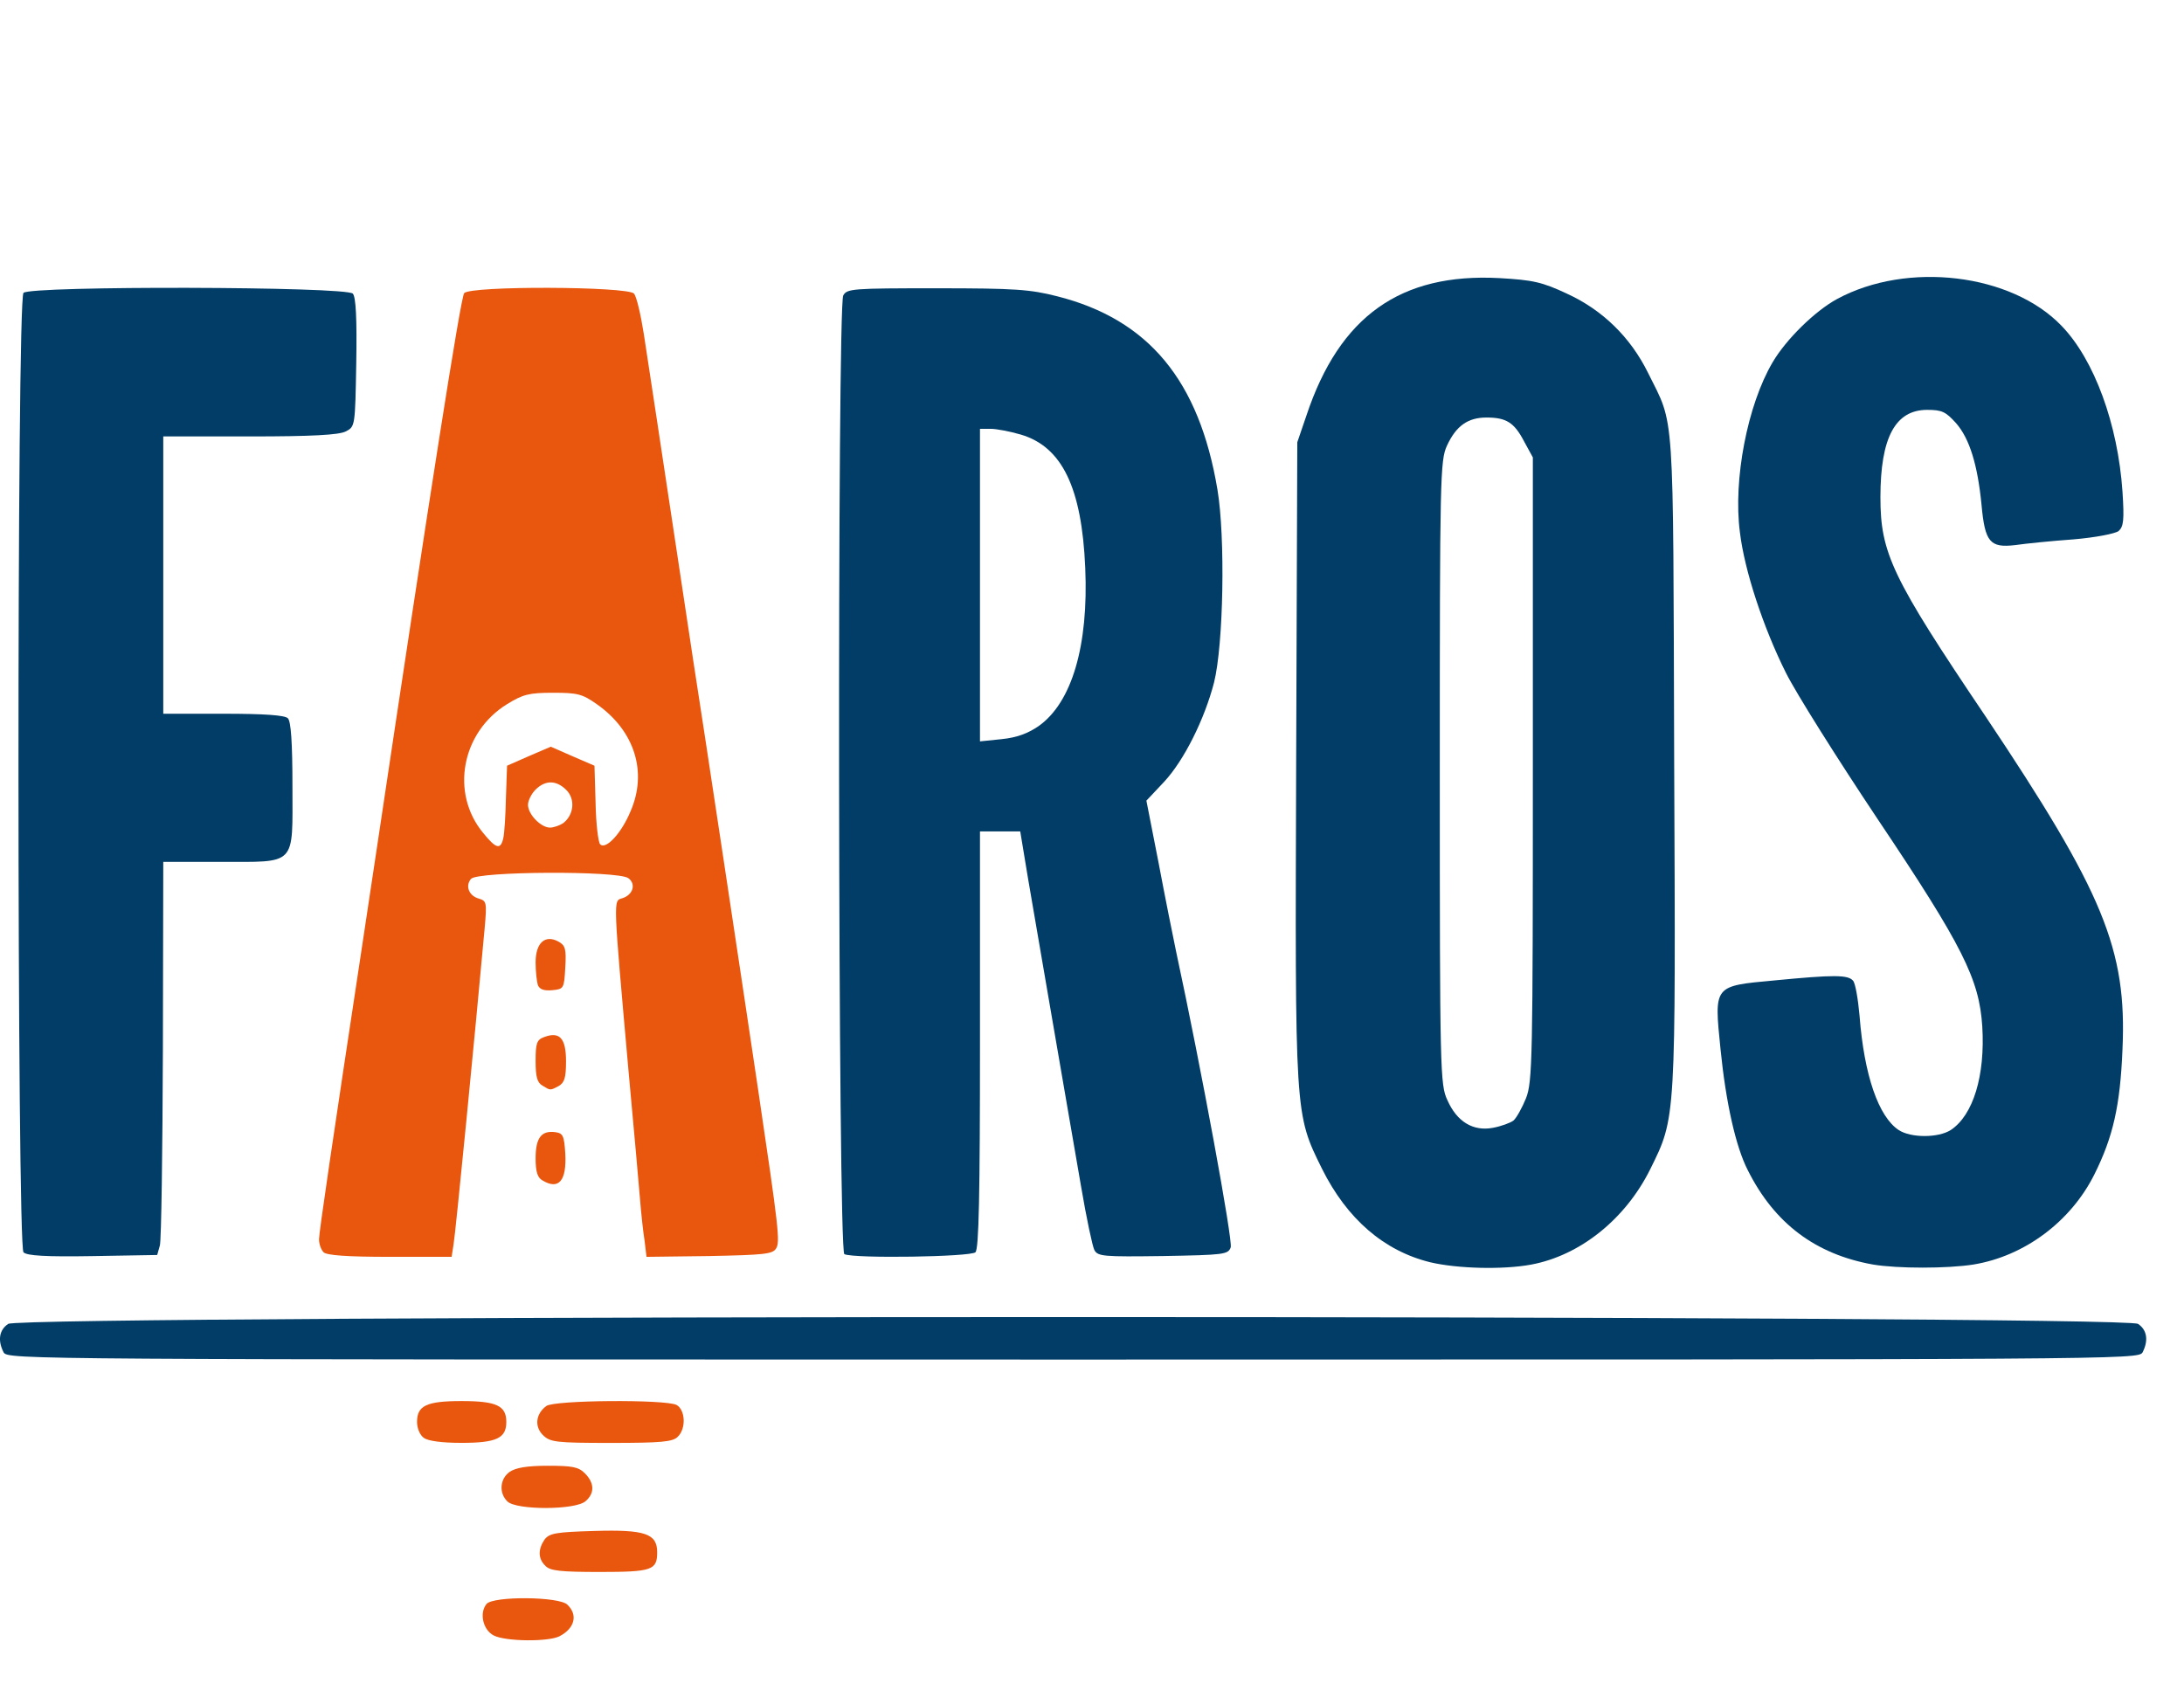 <svg viewBox="0 0 41 32" fill="none" xmlns="http://www.w3.org/2000/svg">
<path d="M0.068 25.394C-0.046 25.172 -0.017 24.973 0.154 24.859C0.397 24.688 39.894 24.688 40.137 24.859C40.308 24.973 40.336 25.172 40.222 25.394C40.144 25.529 39.844 25.529 20.145 25.529C0.446 25.529 0.147 25.529 0.068 25.394Z" fill="#023D67"/>
<path d="M26.85 23.702C25.98 23.488 25.288 22.889 24.818 21.947C24.304 20.906 24.311 20.97 24.333 14.252L24.354 8.304L24.525 7.804C25.146 5.936 26.294 5.123 28.148 5.222C28.776 5.258 28.947 5.294 29.418 5.515C30.088 5.822 30.609 6.335 30.937 6.998C31.443 8.025 31.408 7.512 31.429 14.273C31.458 21.077 31.465 20.97 30.98 21.954C30.516 22.889 29.667 23.573 28.747 23.745C28.22 23.844 27.364 23.823 26.85 23.702ZM28.412 21.041C28.469 20.992 28.576 20.799 28.648 20.621C28.769 20.307 28.776 19.9 28.776 14.437V8.589L28.612 8.289C28.426 7.933 28.277 7.84 27.906 7.84C27.556 7.84 27.335 7.997 27.164 8.368C27.036 8.646 27.029 8.945 27.029 14.508C27.029 20.121 27.036 20.371 27.171 20.656C27.349 21.063 27.656 21.248 28.027 21.177C28.184 21.148 28.355 21.084 28.412 21.041Z" fill="#023D67"/>
<path d="M35.159 23.744C34.082 23.551 33.312 22.973 32.812 21.975C32.584 21.533 32.399 20.698 32.299 19.7C32.178 18.494 32.163 18.516 33.319 18.409C34.424 18.302 34.695 18.302 34.788 18.416C34.831 18.466 34.881 18.758 34.909 19.072C34.995 20.192 35.266 20.969 35.644 21.219C35.872 21.369 36.386 21.369 36.621 21.219C37.042 20.941 37.27 20.199 37.213 19.272C37.156 18.387 36.849 17.767 35.252 15.385C34.495 14.251 33.718 13.017 33.526 12.632C33.105 11.79 32.748 10.713 32.663 9.993C32.534 9.009 32.805 7.604 33.276 6.805C33.526 6.377 34.068 5.842 34.488 5.614C35.808 4.9 37.762 5.136 38.703 6.12C39.317 6.755 39.759 7.967 39.845 9.23C39.88 9.765 39.866 9.886 39.773 9.971C39.709 10.021 39.338 10.093 38.925 10.128C38.518 10.157 38.026 10.207 37.833 10.235C37.355 10.292 37.263 10.178 37.199 9.479C37.127 8.738 36.977 8.238 36.721 7.946C36.528 7.732 36.457 7.696 36.179 7.696C35.58 7.696 35.301 8.217 35.301 9.337C35.301 10.385 35.515 10.841 37.27 13.445C39.488 16.761 39.93 17.824 39.845 19.707C39.802 20.769 39.666 21.354 39.317 22.053C38.875 22.938 38.005 23.587 37.049 23.744C36.557 23.822 35.622 23.822 35.159 23.744Z" fill="#023D67"/>
<path d="M0.441 23.515C0.319 23.394 0.312 5.628 0.441 5.499C0.576 5.364 6.51 5.378 6.624 5.514C6.681 5.578 6.702 5.984 6.688 6.812C6.667 8.01 6.667 8.01 6.489 8.102C6.36 8.167 5.854 8.195 4.691 8.195H3.065V10.798V13.402H4.192C4.977 13.402 5.347 13.43 5.404 13.487C5.462 13.544 5.49 13.937 5.49 14.764C5.49 16.276 5.583 16.183 4.121 16.183H3.065L3.058 19.699C3.051 21.625 3.029 23.287 3.001 23.387L2.951 23.565L1.739 23.586C0.861 23.601 0.505 23.579 0.441 23.515Z" fill="#023D67"/>
<path d="M15.851 23.55C15.73 23.507 15.716 5.769 15.83 5.548C15.901 5.42 16.001 5.413 17.584 5.413C19.053 5.413 19.339 5.434 19.845 5.563C21.564 5.998 22.512 7.146 22.855 9.193C23.005 10.092 22.969 12.103 22.791 12.816C22.612 13.508 22.227 14.278 21.856 14.678L21.521 15.034L21.749 16.197C21.87 16.838 22.02 17.587 22.077 17.858C22.555 20.076 23.147 23.3 23.104 23.422C23.055 23.557 22.976 23.564 21.835 23.585C20.715 23.6 20.608 23.593 20.544 23.471C20.508 23.4 20.394 22.865 20.294 22.273C20.195 21.688 19.931 20.183 19.717 18.928C19.503 17.673 19.282 16.411 19.239 16.133L19.153 15.612H18.775H18.397V19.52C18.397 22.466 18.376 23.45 18.312 23.514C18.226 23.6 16.051 23.636 15.851 23.55ZM19.495 13.636C20.123 13.194 20.437 12.124 20.373 10.662C20.309 9.157 19.938 8.387 19.16 8.159C18.961 8.102 18.711 8.052 18.597 8.052H18.397V10.983V13.921L18.804 13.879C19.089 13.85 19.296 13.772 19.495 13.636Z" fill="#023D67"/>
<path d="M9.27 30.71C9.07 30.61 8.992 30.29 9.134 30.118C9.256 29.968 10.504 29.976 10.653 30.133C10.853 30.325 10.789 30.575 10.504 30.724C10.297 30.831 9.491 30.824 9.27 30.71Z" fill="#E9560D"/>
<path d="M10.24 29.403C10.098 29.268 10.098 29.09 10.226 28.904C10.319 28.79 10.433 28.768 11.16 28.747C12.109 28.719 12.337 28.797 12.337 29.146C12.337 29.482 12.244 29.517 11.26 29.517C10.526 29.517 10.326 29.496 10.24 29.403Z" fill="#E9560D"/>
<path d="M9.526 28.193C9.362 28.037 9.384 27.765 9.569 27.637C9.683 27.559 9.897 27.523 10.282 27.523C10.746 27.523 10.86 27.544 10.981 27.666C11.159 27.844 11.167 28.037 10.995 28.186C10.81 28.358 9.69 28.358 9.526 28.193Z" fill="#E9560D"/>
<path d="M7.957 27C7.879 26.943 7.829 26.814 7.829 26.7C7.829 26.394 8.007 26.308 8.663 26.308C9.319 26.308 9.505 26.394 9.505 26.7C9.505 27.007 9.319 27.093 8.663 27.093C8.292 27.093 8.036 27.057 7.957 27Z" fill="#E9560D"/>
<path d="M10.19 26.944C10.033 26.787 10.055 26.552 10.254 26.402C10.397 26.288 12.494 26.274 12.701 26.381C12.865 26.473 12.886 26.823 12.722 26.98C12.629 27.073 12.415 27.094 11.474 27.094C10.425 27.094 10.326 27.08 10.19 26.944Z" fill="#E9560D"/>
<path d="M6.075 23.514C6.025 23.464 5.989 23.357 5.989 23.271C5.989 23.143 6.232 21.496 6.816 17.644C6.873 17.252 7.002 16.418 7.095 15.79C8.057 9.35 8.649 5.577 8.714 5.505C8.828 5.363 11.787 5.377 11.902 5.513C11.951 5.57 12.03 5.912 12.087 6.276C12.194 6.975 12.422 8.472 12.729 10.512C12.829 11.183 12.957 12.031 13.014 12.402C13.157 13.301 14.013 18.978 14.227 20.426C14.619 23.065 14.648 23.321 14.569 23.443C14.505 23.55 14.334 23.564 13.321 23.585L12.137 23.6L12.101 23.3C12.073 23.129 12.037 22.787 12.016 22.53C11.994 22.273 11.902 21.203 11.802 20.14C11.509 16.838 11.509 16.917 11.681 16.867C11.887 16.803 11.944 16.596 11.795 16.489C11.595 16.346 8.963 16.36 8.842 16.503C8.728 16.639 8.806 16.824 8.992 16.874C9.134 16.917 9.141 16.945 9.099 17.423C8.92 19.399 8.55 23.179 8.514 23.371L8.478 23.6H7.323C6.51 23.6 6.132 23.571 6.075 23.514ZM9.448 15.74C9.47 15.647 9.491 15.305 9.498 14.977L9.519 14.378L9.926 14.199L10.34 14.021L10.746 14.199L11.16 14.378L11.181 15.084C11.188 15.469 11.231 15.818 11.267 15.854C11.374 15.961 11.666 15.647 11.837 15.234C12.158 14.499 11.916 13.722 11.203 13.222C10.932 13.03 10.839 13.008 10.383 13.008C9.933 13.008 9.819 13.037 9.519 13.222C8.664 13.75 8.45 14.891 9.07 15.64C9.313 15.94 9.398 15.961 9.448 15.74ZM10.575 15.455C10.775 15.298 10.803 15.005 10.632 14.834C10.447 14.649 10.24 14.642 10.054 14.827C9.976 14.905 9.912 15.034 9.912 15.112C9.912 15.291 10.154 15.54 10.325 15.54C10.397 15.54 10.511 15.498 10.575 15.455Z" fill="#E9560D"/>
<path d="M10.184 22.165C10.091 22.115 10.055 22.001 10.055 21.751C10.055 21.366 10.162 21.224 10.426 21.259C10.569 21.28 10.59 21.323 10.612 21.659C10.64 22.172 10.49 22.35 10.184 22.165Z" fill="#E9560D"/>
<path d="M10.184 20.385C10.084 20.328 10.055 20.221 10.055 19.921C10.055 19.586 10.077 19.522 10.219 19.472C10.505 19.365 10.626 19.493 10.626 19.928C10.626 20.235 10.597 20.328 10.49 20.392C10.326 20.478 10.334 20.478 10.184 20.385Z" fill="#E9560D"/>
<path d="M10.098 18.5C10.077 18.436 10.055 18.244 10.055 18.072C10.055 17.701 10.234 17.545 10.483 17.68C10.612 17.751 10.633 17.816 10.612 18.165C10.59 18.564 10.583 18.572 10.369 18.593C10.212 18.607 10.134 18.579 10.098 18.5Z" fill="#E9560D"/>
</svg>

